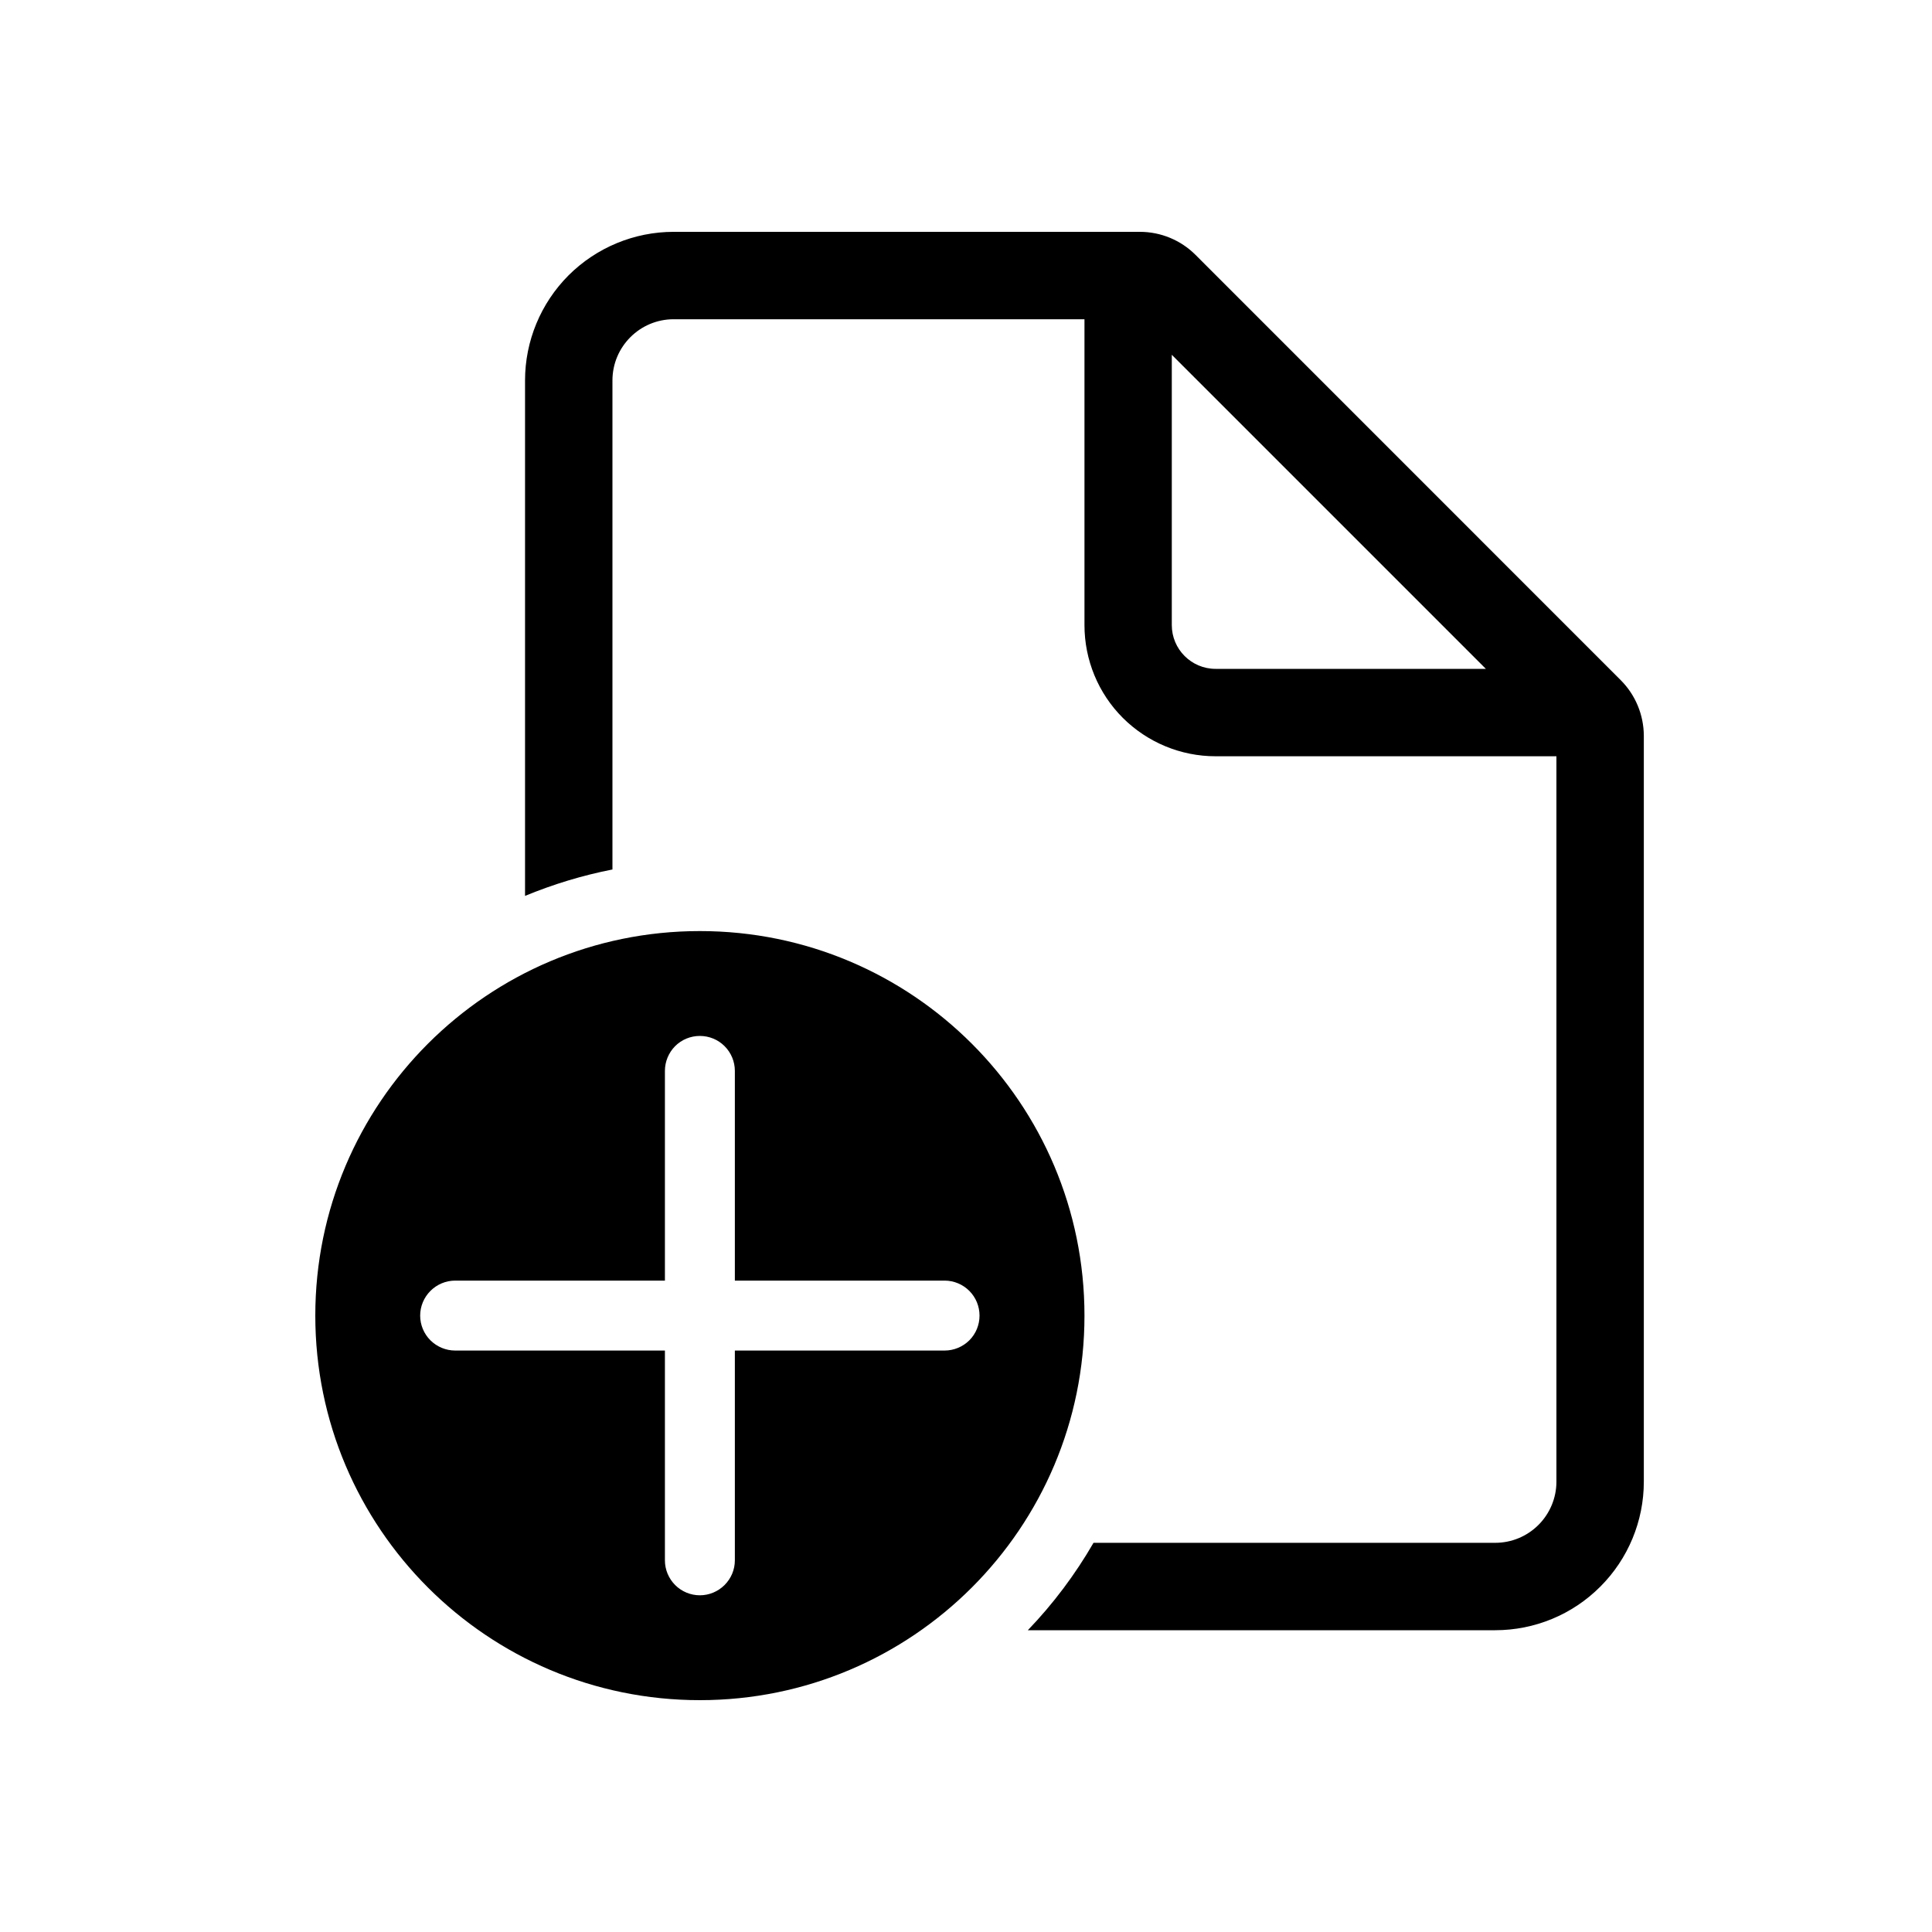 <svg width="25" height="25" viewBox="0 0 25 25" fill="none" xmlns="http://www.w3.org/2000/svg">
<path d="M7.925 4.923C7.925 4.486 8.28 4.131 8.717 4.131H14.033V8.089C14.033 8.539 14.211 8.971 14.529 9.289C14.848 9.607 15.279 9.786 15.729 9.786H20.14V19.173C20.14 19.383 20.056 19.584 19.908 19.732C19.759 19.881 19.558 19.964 19.348 19.964H14.15C13.913 20.374 13.628 20.754 13.3 21.095H19.348C19.858 21.095 20.347 20.893 20.707 20.532C21.068 20.172 21.271 19.683 21.271 19.173V9.521C21.27 9.251 21.163 8.992 20.972 8.801L15.47 3.298C15.279 3.107 15.02 3 14.75 3H8.717C8.207 3 7.718 3.203 7.357 3.563C6.997 3.924 6.794 4.413 6.794 4.923V11.593C7.159 11.442 7.538 11.327 7.925 11.251V4.923ZM19.227 8.655H15.729C15.417 8.655 15.163 8.401 15.163 8.089V4.591L19.227 8.655ZM14.033 17.024C14.033 19.772 11.805 22 9.056 22C6.308 22 4.08 19.772 4.08 17.024C4.08 14.276 6.308 12.048 9.056 12.048C11.805 12.048 14.033 14.276 14.033 17.024ZM9.509 13.857C9.509 13.737 9.461 13.622 9.376 13.537C9.291 13.452 9.176 13.405 9.056 13.405C8.936 13.405 8.821 13.452 8.736 13.537C8.652 13.622 8.604 13.737 8.604 13.857V16.571H5.89C5.77 16.571 5.655 16.619 5.57 16.704C5.485 16.789 5.437 16.904 5.437 17.024C5.437 17.144 5.485 17.259 5.57 17.344C5.655 17.428 5.77 17.476 5.89 17.476H8.604V20.191C8.604 20.311 8.652 20.425 8.736 20.51C8.821 20.595 8.936 20.643 9.056 20.643C9.176 20.643 9.291 20.595 9.376 20.51C9.461 20.425 9.509 20.311 9.509 20.191V17.476H12.223C12.343 17.476 12.458 17.428 12.543 17.344C12.628 17.259 12.675 17.144 12.675 17.024C12.675 16.904 12.628 16.789 12.543 16.704C12.458 16.619 12.343 16.571 12.223 16.571H9.509V13.857Z" fill="currentColor"/>
</svg>
